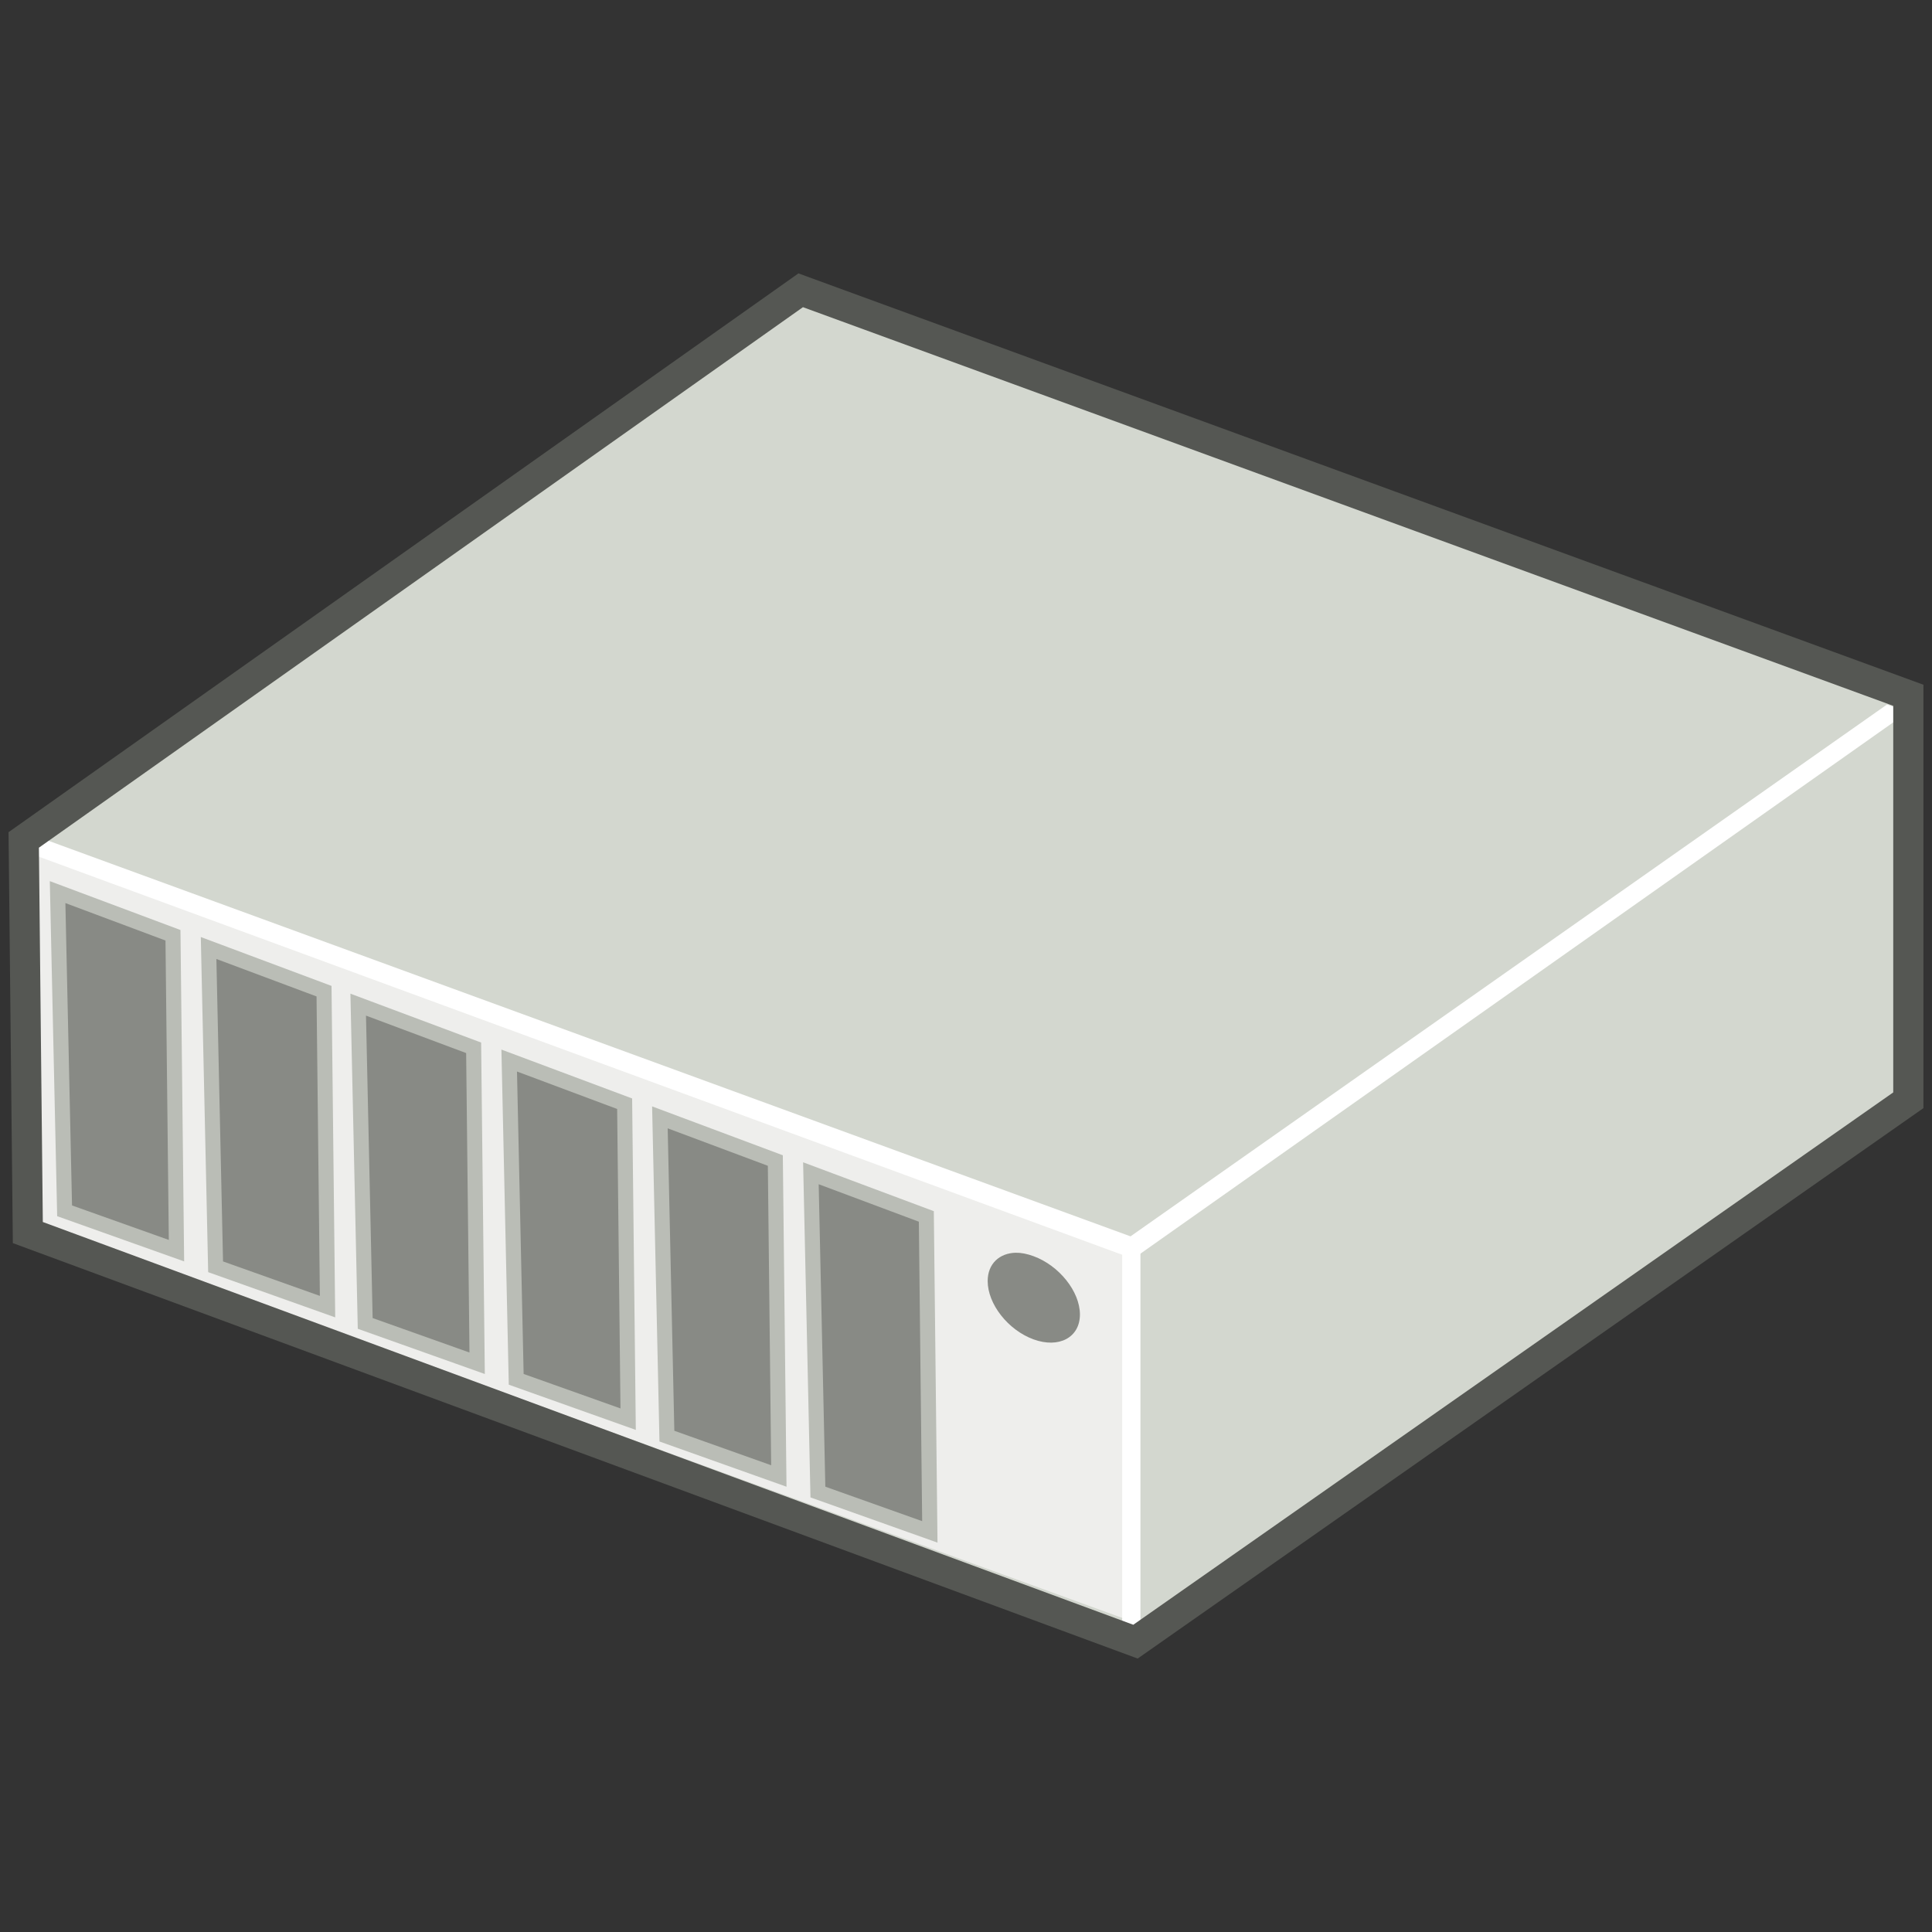 <svg xmlns="http://www.w3.org/2000/svg" xmlns:svg="http://www.w3.org/2000/svg" id="svg2" width="32" height="32" version="1.1"><rect width="100%" height="100%" fill="#333333" stroke="none"/><g id="g3848"><path id="path3054" d="m 0.461,20.415 -0.068,-6.503 12.869,-9.104 18.346,6.708 0,6.708 -12.801,8.967 z" style="fill:#d3d7cf;stroke:none"/><polygon id="polygon9" points="63.214 67.976 2.014 45.704 2.014 45.704 2.014 31.849 63.214 54.119" style="fill:#eeeeec" transform="matrix(0.3,0,0,0.3,-0.014,6.537)"/><polygon id="polygon9-3" points="2.014 45.704 2.014 45.704 2.014 31.849 63.214 54.119 63.214 67.976" style="fill:#eeeeec" transform="matrix(0.3,0,0,0.3,-0.014,4.483)"/><polygon id="polygon11" points="63.214 67.976 63.214 54.119 63.214 54.119 105.846 24.265 105.846 38.12" style="fill:#d3d7cf" transform="matrix(0.3,0,0,0.3,-0.255,6.648)"/><polygon id="polygon11-9" points="63.214 67.976 63.214 54.119 63.214 54.119 105.846 24.265 105.846 38.12" style="fill:#d3d7cf" transform="matrix(0.3,0,0,0.3,-0.255,4.389)"/><polygon id="polygon15" points="62.711 67.792 62.711 67.792 62.711 54.119 63.718 54.119 63.718 67.623 63.214 67.976" style="fill:#fff" transform="matrix(0.3,0,0,0.468,-0.226,-4.798)"/><polygon id="polygon13" points="2.512 31.5 63.141 53.443 105.332 24.078 105.846 24.265 105.846 24.947 63.288 54.682 2.014 32.391 2.014 31.849 2.512 31.5" transform="matrix(0.297,0,0,0.3,-0.028,4.445)" style="fill:#fff"/><path id="path3949" d="M 0.954,14.776 1.07,20.055 2.923,20.715 2.865,15.491 z" style="fill:#888a85;stroke:#babdb6;stroke-width:.25;stroke-linecap:butt;stroke-linejoin:miter;stroke-miterlimit:4;stroke-opacity:1;stroke-dasharray:none"/><path id="path3949-8" d="m 3.455,15.702 0.116,5.28 1.854,0.66 -0.058,-5.225 z" style="fill:#888a85;stroke:#babdb6;stroke-width:.25;stroke-linecap:butt;stroke-linejoin:miter;stroke-miterlimit:4;stroke-opacity:1;stroke-dasharray:none"/><path id="path3949-9" d="m 5.933,16.64 0.116,5.28 1.854,0.66 -0.058,-5.225 z" style="fill:#888a85;stroke:#babdb6;stroke-width:.25;stroke-linecap:butt;stroke-linejoin:miter;stroke-miterlimit:4;stroke-opacity:1;stroke-dasharray:none"/><path id="path3949-8-4" d="m 8.434,17.566 0.116,5.28 1.854,0.66 -0.058,-5.225 z" style="fill:#888a85;stroke:#babdb6;stroke-width:.25;stroke-linecap:butt;stroke-linejoin:miter;stroke-miterlimit:4;stroke-opacity:1;stroke-dasharray:none"/><path id="path3949-7" d="m 10.93,18.507 0.116,5.28 1.854,0.66 -0.058,-5.225 z" style="fill:#888a85;stroke:#babdb6;stroke-width:.25;stroke-linecap:butt;stroke-linejoin:miter;stroke-miterlimit:4;stroke-opacity:1;stroke-dasharray:none"/><path id="path3949-8-7" d="m 13.431,19.433 0.116,5.28 1.854,0.66 -0.058,-5.225 z" style="fill:#888a85;stroke:#babdb6;stroke-width:.25;stroke-linecap:butt;stroke-linejoin:miter;stroke-miterlimit:4;stroke-opacity:1;stroke-dasharray:none"/><path id="path19" d="m 16.828,20.749 c -0.274,0.005 -0.469,0.183 -0.469,0.469 0,0.381 0.337,0.812 0.759,0.966 0.422,0.154 0.769,-0.031 0.769,-0.412 0,-0.382 -0.347,-0.812 -0.769,-0.966 -0.106,-0.038 -0.199,-0.058 -0.291,-0.056 z" style="fill:#888a85;fill-rule:evenodd"/><path style="fill:none;stroke:#555753;stroke-width:.5;stroke-linecap:butt;stroke-linejoin:miter;stroke-miterlimit:4;stroke-opacity:1;stroke-dasharray:none" id="path3814" d="m 0.461,20.415 -0.068,-6.503 12.869,-9.104 18.346,6.708 0,6.708 -12.801,8.967 z"/></g></svg>